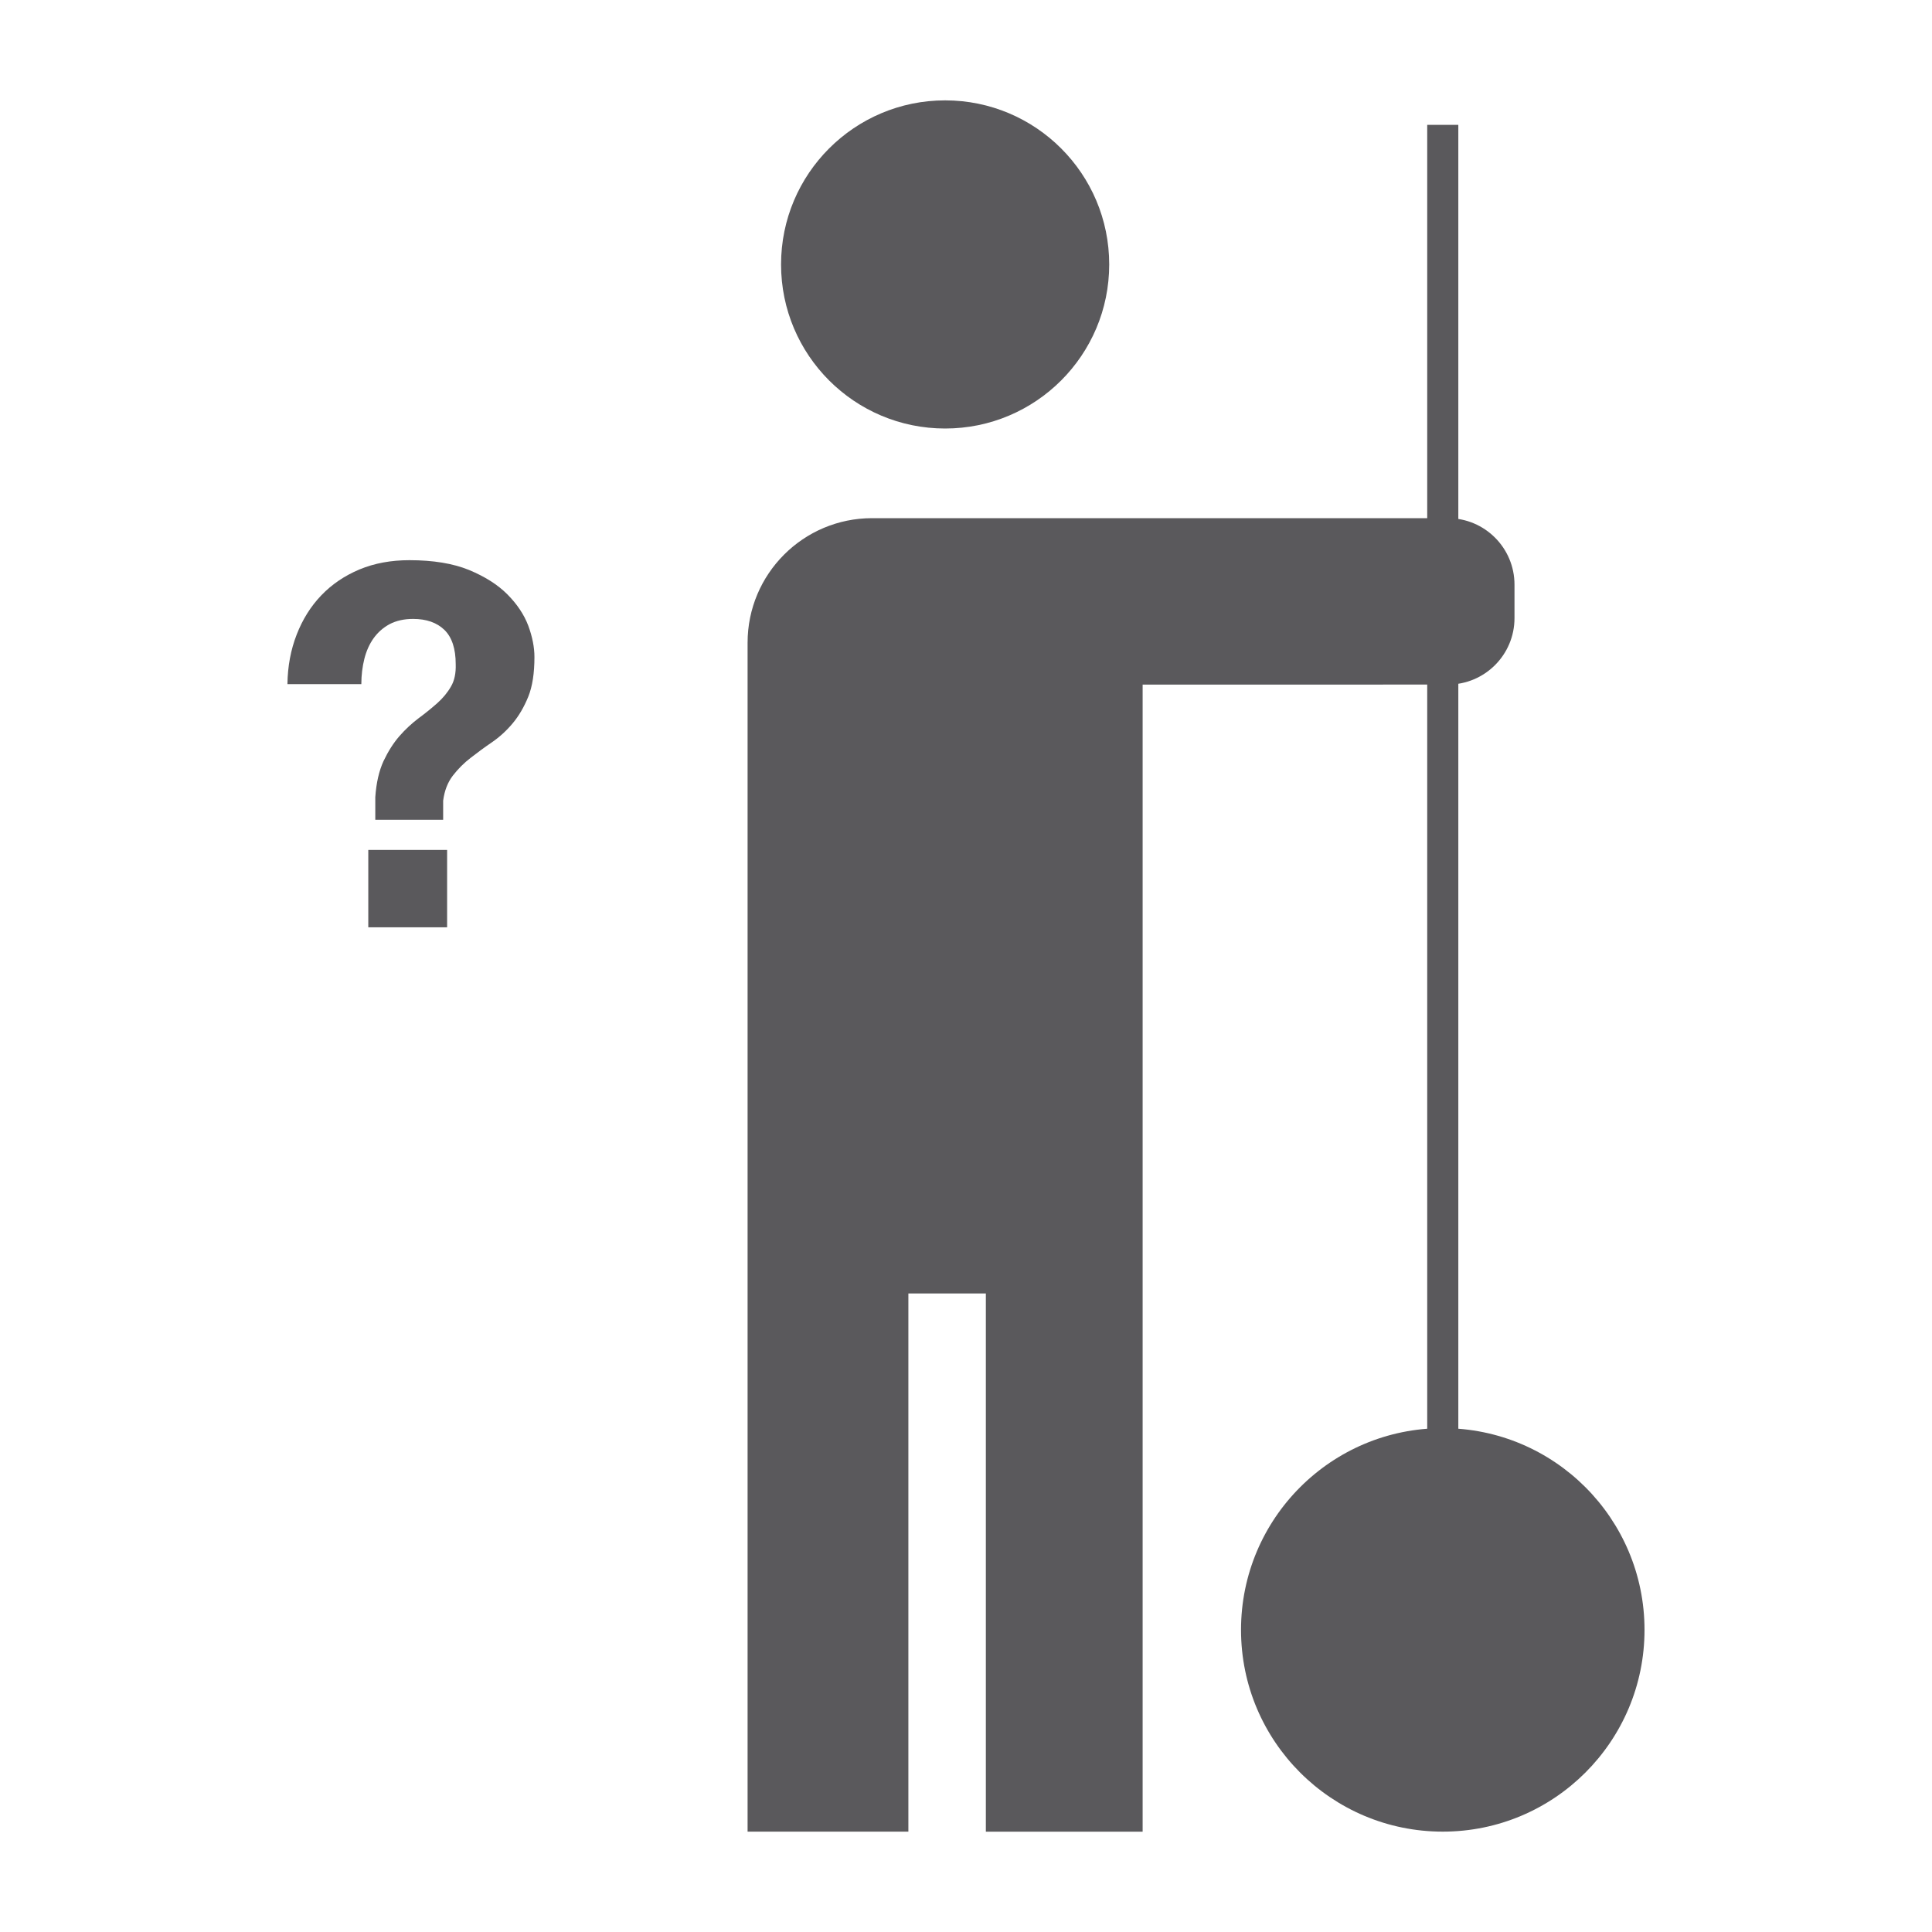 <?xml version="1.0" encoding="utf-8"?>
<!-- Generator: Adobe Illustrator 16.0.4, SVG Export Plug-In . SVG Version: 6.00 Build 0)  -->
<!DOCTYPE svg PUBLIC "-//W3C//DTD SVG 1.1//EN" "http://www.w3.org/Graphics/SVG/1.1/DTD/svg11.dtd">
<svg version="1.1" id="Layer_1" xmlns="http://www.w3.org/2000/svg" xmlns:xlink="http://www.w3.org/1999/xlink" x="0px" y="0px"
	 width="40px" height="40px" viewBox="0 0 40 40" enable-background="new 0 0 40 40" xml:space="preserve">
<g>
	<g>
		<g>
			<g>
				<g>
					<polyline fill="#5A595C" points="29.871,29.697 29.549,29.697 29.549,2.585 30.193,2.585 30.193,29.697 29.871,29.697 					"/>
					<circle fill="#5A595C" cx="19.568" cy="5.475" r="3.397"/>
					<path fill="#5A595C" d="M28.057,10.728H18.056c-1.424,0-2.578,1.155-2.578,2.579v24.615h3.329V26.78h1.604v11.143h3.246V14.174
						h4.4l0,0c0.052,0,0.656-0.001,0.865-0.001l0,0h1.057c0.761,0,1.377-0.616,1.377-1.376v-0.692c0-0.761-0.616-1.377-1.377-1.377
						h-1.057l0,0C28.634,10.728,28.345,10.728,28.057,10.728L28.057,10.728"/>
					<g>
						<path fill="#5A595C" d="M30.373,35.217v1.072h-1.094v-1.072H30.373z M28.287,32.232c0.082-0.21,0.193-0.392,0.341-0.543
							c0.146-0.154,0.324-0.273,0.53-0.358c0.205-0.087,0.438-0.13,0.69-0.13c0.332,0,0.605,0.046,0.825,0.136
							c0.222,0.091,0.4,0.203,0.533,0.337c0.136,0.136,0.23,0.28,0.291,0.436c0.056,0.157,0.085,0.302,0.085,0.435
							c0,0.225-0.029,0.406-0.085,0.552c-0.061,0.143-0.131,0.266-0.219,0.368c-0.086,0.103-0.18,0.188-0.283,0.26
							c-0.105,0.072-0.206,0.146-0.297,0.218c-0.092,0.071-0.176,0.152-0.248,0.246c-0.071,0.094-0.115,0.209-0.136,0.348v0.265
							h-0.938v-0.313c0.014-0.199,0.052-0.366,0.115-0.501c0.062-0.133,0.135-0.25,0.218-0.345c0.084-0.095,0.173-0.177,0.265-0.246
							c0.094-0.07,0.18-0.139,0.26-0.209c0.077-0.07,0.141-0.146,0.189-0.23c0.05-0.083,0.071-0.187,0.066-0.312
							c0-0.214-0.053-0.371-0.156-0.473c-0.104-0.103-0.25-0.154-0.435-0.154c-0.126,0-0.234,0.024-0.323,0.074
							c-0.092,0.048-0.166,0.112-0.225,0.194c-0.059,0.08-0.1,0.176-0.129,0.284c-0.026,0.11-0.041,0.228-0.041,0.353h-1.022
							C28.162,32.668,28.206,32.44,28.287,32.232z"/>
					</g>
					<g>
						<path fill="#5A595C" d="M9.257,17.597v1.602H7.625v-1.602H9.257z M6.143,13.137c0.121-0.312,0.291-0.584,0.509-0.811
							c0.219-0.229,0.483-0.407,0.79-0.536c0.31-0.129,0.654-0.192,1.035-0.192c0.493,0,0.902,0.068,1.232,0.202
							c0.328,0.136,0.595,0.304,0.795,0.505s0.345,0.417,0.433,0.648c0.086,0.234,0.128,0.45,0.128,0.65
							c0,0.334-0.042,0.608-0.128,0.822c-0.088,0.215-0.194,0.397-0.324,0.552c-0.127,0.152-0.269,0.281-0.425,0.389
							c-0.157,0.107-0.305,0.216-0.442,0.323c-0.14,0.107-0.261,0.229-0.37,0.369c-0.107,0.139-0.174,0.312-0.201,0.519v0.396H7.77
							v-0.468c0.02-0.297,0.078-0.547,0.171-0.749c0.095-0.2,0.204-0.372,0.328-0.515c0.124-0.142,0.257-0.264,0.394-0.368
							c0.141-0.104,0.268-0.207,0.387-0.312c0.117-0.104,0.213-0.219,0.285-0.344c0.074-0.124,0.106-0.279,0.1-0.466
							c0-0.32-0.078-0.557-0.233-0.709c-0.157-0.152-0.373-0.228-0.65-0.228c-0.188,0-0.349,0.037-0.485,0.108
							c-0.135,0.073-0.244,0.17-0.332,0.292c-0.086,0.12-0.15,0.263-0.191,0.425c-0.041,0.164-0.063,0.339-0.063,0.525H5.951
							C5.956,13.792,6.021,13.449,6.143,13.137z"/>
					</g>
					<circle fill="#5A595C" cx="29.871" cy="33.745" r="4.177"/>
				</g>
			</g>
		</g>
	</g>
</g>
</svg>
